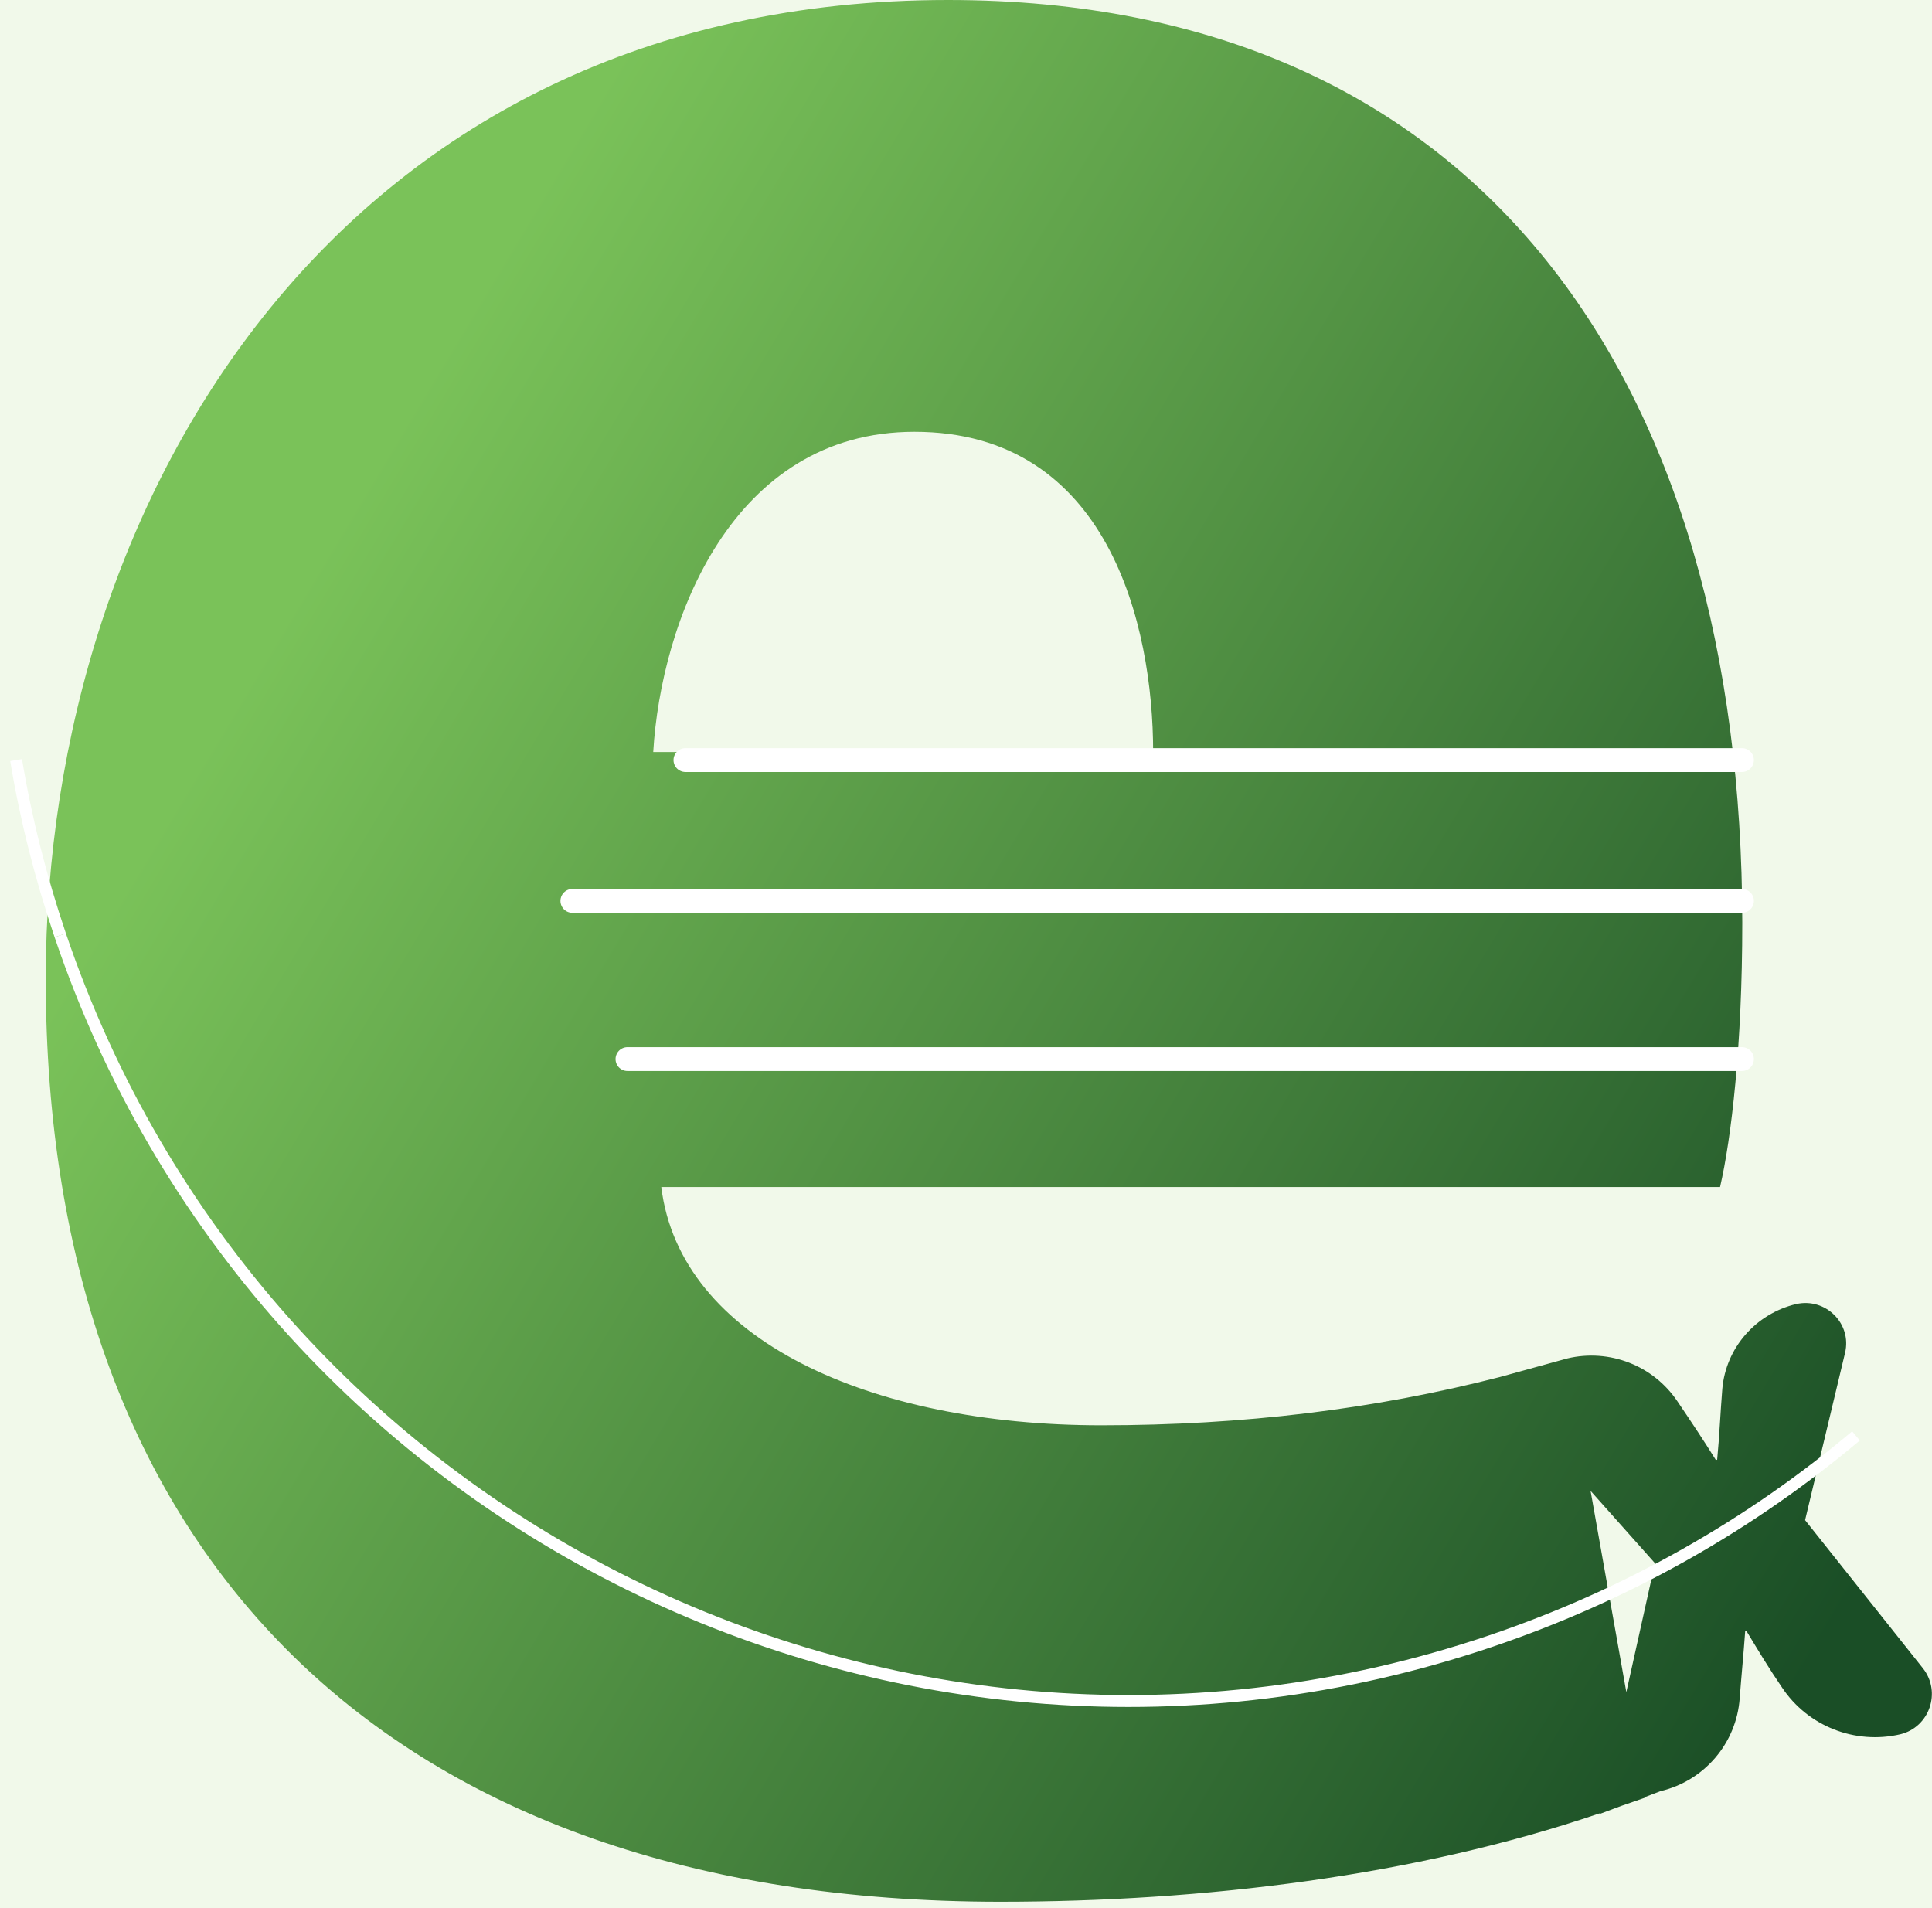 <svg width="162" height="160" viewBox="0 0 162 160" fill="none" xmlns="http://www.w3.org/2000/svg">
<rect width="162" height="160" fill="#B8B8B8"/>
<rect x="-103" y="-194" width="375" height="812" rx="10" fill="#F1F9EA"/>
<g clip-path="url(#clip0_0_1)">
<path d="M161.244 139.896L151.359 127.467L154.708 113.448C155.302 110.995 153.087 108.784 150.602 109.35C147.226 110.159 144.714 113.017 144.417 116.467C144.255 118.436 144.174 120.485 143.985 122.399L143.877 122.426C142.959 120.943 141.851 119.271 140.663 117.519C138.637 114.499 134.964 113.07 131.426 113.906L125.754 115.47C115.248 118.166 104.255 119.514 92.344 119.514C72.951 119.514 57.016 112.343 55.45 99.537H144.228C145.174 95.466 146.092 87.674 146.092 77.375C146.065 32.46 124.512 0 79.488 0C28.846 0 3.835 41.492 3.835 82.066C3.835 130.433 32.6 159.469 83.863 159.469C100.906 159.469 118.705 157.312 134.127 152.055V152.109L135.936 151.435C136.612 151.192 137.287 150.976 137.962 150.734V150.68L139.232 150.194C142.905 149.332 145.606 146.177 145.876 142.403C146.011 140.597 146.2 138.683 146.335 136.795L146.443 136.768C147.388 138.332 148.361 139.95 149.414 141.486C151.575 144.749 155.545 146.312 159.353 145.423C161.784 144.829 162.81 141.891 161.244 139.896ZM76.679 36.207C92.938 36.207 96.692 52.437 96.692 63.06H54.774C55.423 52.114 61.338 36.207 76.679 36.207ZM136.369 141.891L133.371 125.014L138.772 131.08L136.369 141.891Z" fill="url(#paint0_linear_0_1)"/>
<path d="M52.614 88.807H146.065" stroke="white" stroke-width="2" stroke-miterlimit="10" stroke-linecap="round"/>
<path d="M47.995 75.542H146.065" stroke="white" stroke-width="2" stroke-miterlimit="10" stroke-linecap="round"/>
<path d="M57.475 63.733H146.065" stroke="white" stroke-width="2" stroke-miterlimit="10" stroke-linecap="round"/>
<path d="M155.626 120.404C146.821 127.818 136.504 133.722 124.944 137.631C75.436 154.346 21.769 127.818 5.051 78.427" stroke="white" stroke-miterlimit="10"/>
<path d="M5.051 78.427C3.403 73.547 2.161 68.64 1.351 63.733" stroke="white" stroke-miterlimit="10"/>
</g>
<defs>
<linearGradient id="paint0_linear_0_1" x1="25.66" y1="48.617" x2="158.689" y2="128.269" gradientUnits="userSpaceOnUse">
<stop stop-color="#7AC259"/>
<stop offset="1" stop-color="#1A4E26"/>
</linearGradient>
<clipPath id="clip0_0_1">
<rect width="162" height="159.469" fill="white"/>
</clipPath>
</defs>
</svg>
